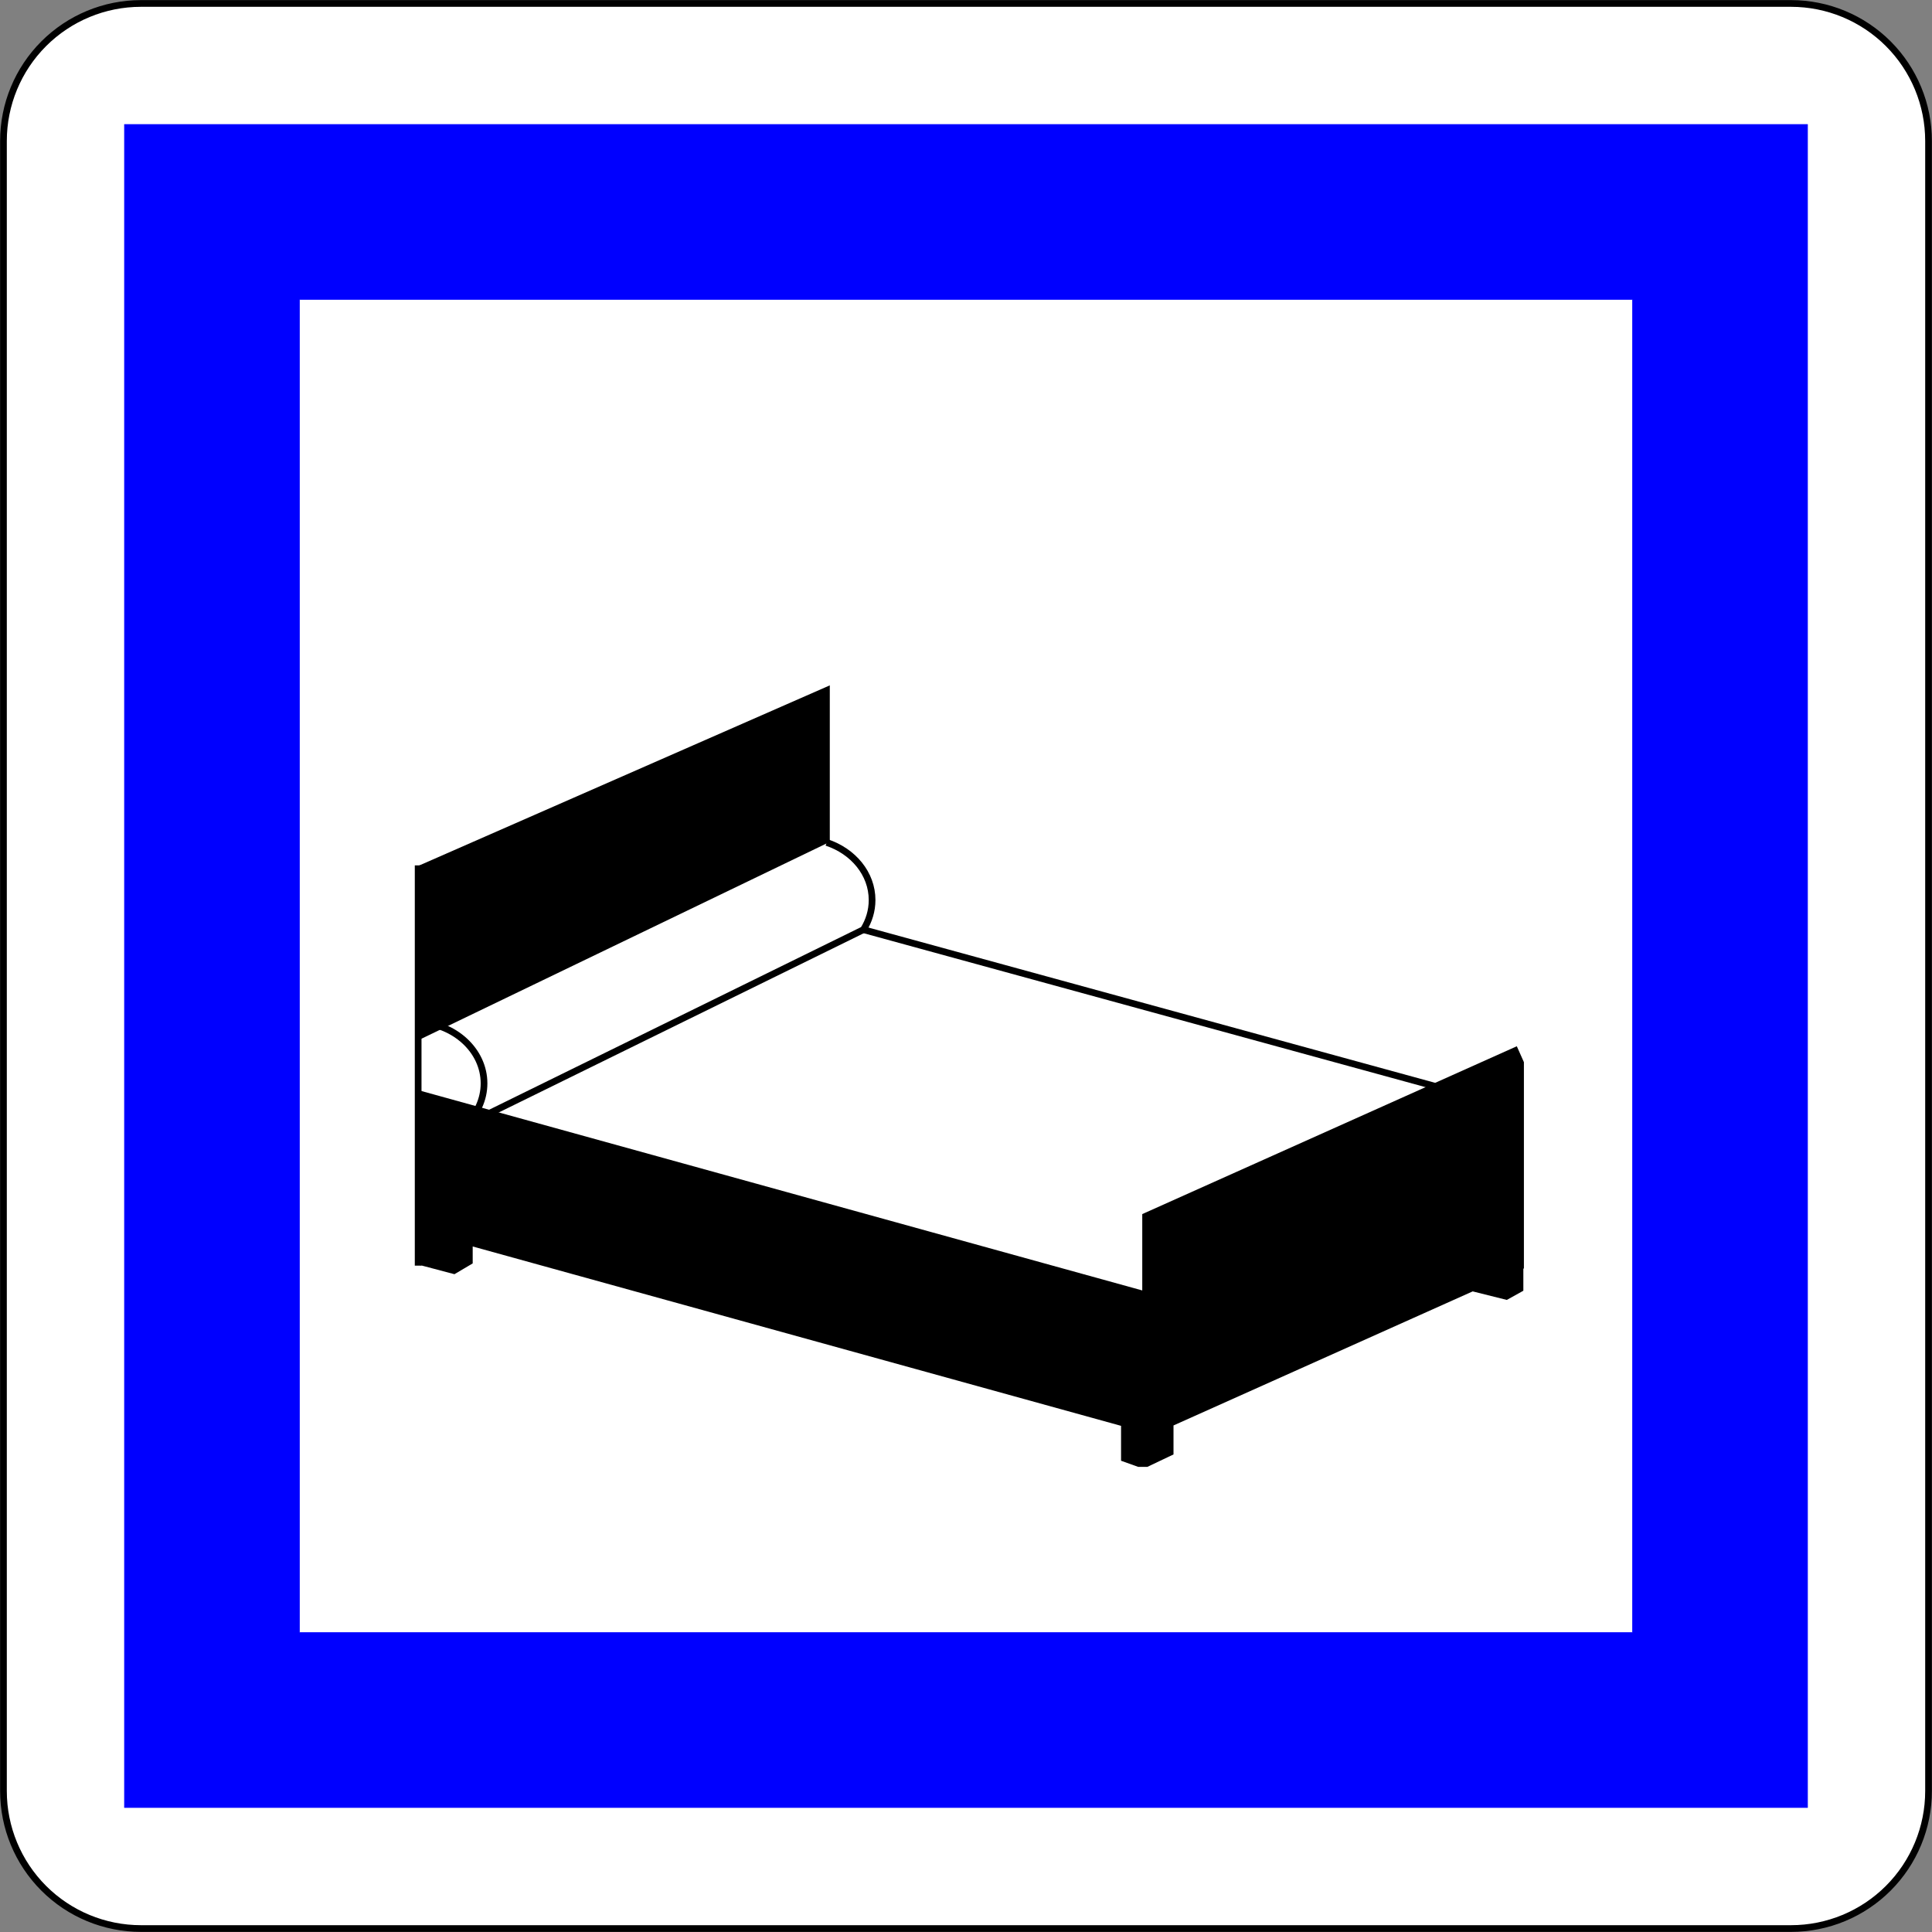 <?xml version="1.0" encoding="utf-8"?>
<!-- Generator: Adobe Illustrator 15.0.0, SVG Export Plug-In  -->
<!DOCTYPE svg PUBLIC "-//W3C//DTD SVG 1.1//EN" "http://www.w3.org/Graphics/SVG/1.1/DTD/svg11.dtd">
<svg version="1.1"
	 xmlns="http://www.w3.org/2000/svg" xmlns:xlink="http://www.w3.org/1999/xlink" xmlns:a="http://ns.adobe.com/AdobeSVGViewerExtensions/3.0/"
	 x="0px" y="0px" width="576px" height="576px" viewBox="-0.031 -0.031 576 576" enable-background="new -0.031 -0.031 576 576"
	 xml:space="preserve">
<rect x="-0.031" y="-0.031" width="576" height="576" fill="#808080" stroke="none"/>
<defs>
</defs>
<path fill="#FFFFFF" stroke="#000000" stroke-width="2" stroke-linecap="round" stroke-linejoin="round" d="M41.996,574.938h491.947
	c10.872,0,21.3-4.318,28.988-12.007c7.688-7.688,12.007-18.115,12.007-28.988V41.996c0-10.873-4.319-21.3-12.007-28.988
	C555.242,5.319,544.814,1,533.942,1H41.996c-10.873,0-21.3,4.319-28.988,12.007C5.319,20.695,1,31.123,1,41.996v491.947
	c0,10.873,4.319,21.3,12.007,28.988C20.695,570.619,31.123,574.938,41.996,574.938z"/>
<polygon fill="#0000FF" stroke="#0000FF" stroke-width="0.176" stroke-linecap="round" stroke-linejoin="round" points="
	37.076,538.862 538.862,538.862 538.862,538.862 538.862,37.076 538.862,37.076 37.076,37.076 37.076,37.076 "/>
<rect x="89.262" y="89.262" fill="#FFFFFF" stroke="#0000FF" stroke-width="0.176" stroke-linecap="round" stroke-linejoin="round" width="397.414" height="397.414"/>
<polygon points="247.361,204.303 125.081,257.942 124.26,258.302 124.26,310.303 247.361,250.969 "/>
<polygon points="452.187,311.896 340.518,361.933 340.518,384.696 124.926,325.055 124.926,367.172 125.258,367.264 
	125.258,377.155 135.457,379.854 140.896,376.636 140.896,371.59 334.197,425.065 334.197,435.469 339.321,437.303 342.024,437.303 
	349.834,433.588 349.834,424.945 439.034,384.978 449.2,387.524 454.135,384.784 454.135,378.211 454.302,378.137 454.302,316.635 
	"/>
<path fill="none" stroke="#000000" stroke-width="2" d="M246.43,251.135c7.91,2.61,13.539,9.312,13.539,17.167
	c0,3.202-0.935,6.212-2.578,8.832l-118.647,58.265c3.434-3.268,5.532-7.634,5.532-12.43c0-9.832-8.817-17.856-19.89-18.313"/>
<line fill="none" stroke="#000000" stroke-width="2" x1="257.376" y1="277.133" x2="431.969" y2="324.969"/>
<line fill="none" stroke="#000000" stroke-width="2" x1="124.635" y1="257.969" x2="124.635" y2="377.303"/>
</svg>
